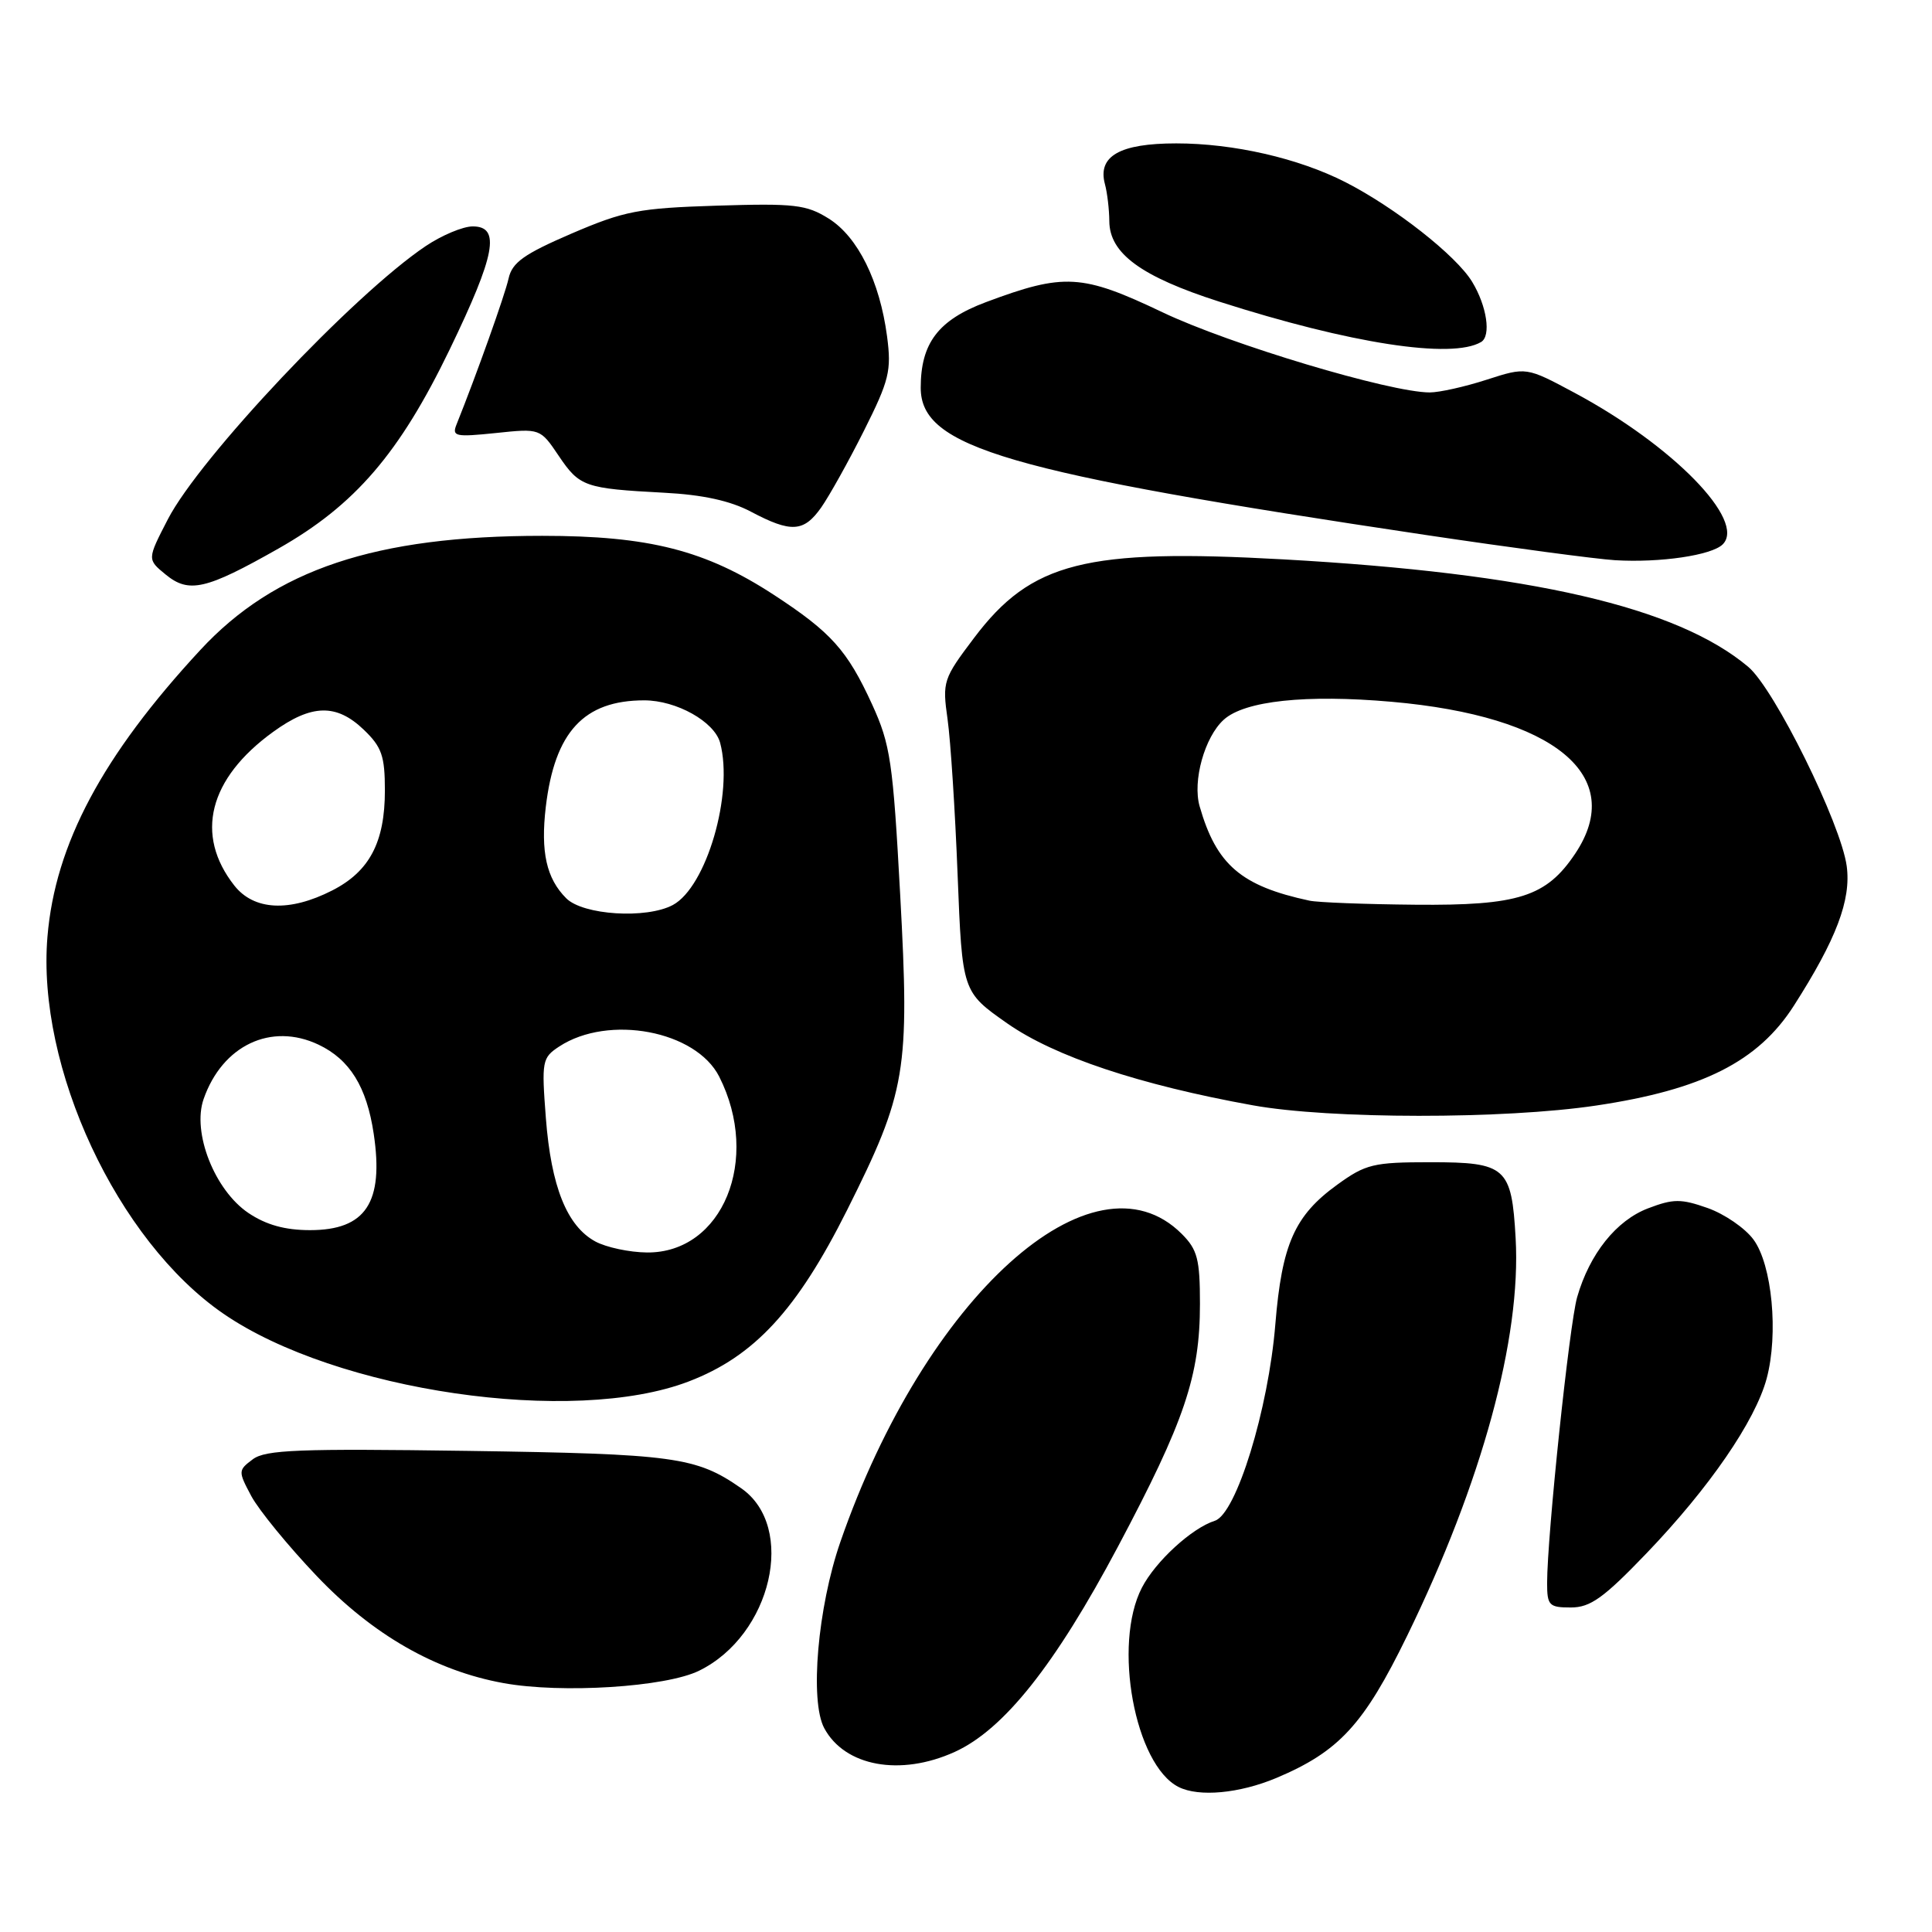 <?xml version="1.0" encoding="UTF-8" standalone="no"?>
<!DOCTYPE svg PUBLIC "-//W3C//DTD SVG 1.1//EN" "http://www.w3.org/Graphics/SVG/1.1/DTD/svg11.dtd" >
<svg xmlns="http://www.w3.org/2000/svg" xmlns:xlink="http://www.w3.org/1999/xlink" version="1.1" viewBox="0 0 256 256">
 <g >
 <path fill="currentColor"
d=" M 169.10 235.60 C 177.43 232.09 180.71 228.53 186.45 216.76 C 196.37 196.42 201.58 177.32 200.83 164.08 C 200.30 154.66 199.57 154.00 189.53 154.00 C 181.98 154.00 180.96 154.25 177.19 156.98 C 171.54 161.07 169.86 164.85 168.99 175.46 C 168.07 186.78 163.81 200.61 160.97 201.51 C 157.92 202.48 153.11 206.89 151.31 210.37 C 147.42 217.87 150.37 233.88 156.18 236.79 C 158.87 238.14 164.22 237.64 169.10 235.60 Z  M 126.50 232.14 C 133.01 229.18 139.79 220.65 148.15 204.91 C 156.98 188.28 159.00 182.30 159.00 172.77 C 159.00 166.85 158.67 165.58 156.59 163.50 C 144.85 151.76 122.60 171.84 111.35 204.32 C 108.35 212.98 107.28 225.35 109.21 228.98 C 111.93 234.06 119.30 235.41 126.50 232.14 Z  M 92.63 221.38 C 102.25 216.67 105.57 202.31 98.21 197.20 C 92.25 193.04 89.35 192.65 62.00 192.25 C 39.61 191.93 35.19 192.10 33.50 193.36 C 31.55 194.82 31.54 194.94 33.30 198.24 C 34.30 200.10 38.19 204.86 41.96 208.82 C 49.37 216.61 57.71 221.39 66.72 223.02 C 74.42 224.42 88.22 223.55 92.63 221.38 Z  M 218.20 205.79 C 226.50 197.13 232.57 188.30 234.09 182.67 C 235.68 176.75 234.81 167.57 232.34 164.24 C 231.23 162.73 228.50 160.86 226.27 160.07 C 222.75 158.83 221.73 158.83 218.38 160.11 C 214.17 161.71 210.63 166.14 208.98 171.88 C 207.95 175.46 205.01 203.46 205.00 209.75 C 205.00 212.73 205.26 213.00 208.14 213.00 C 210.74 213.00 212.49 211.74 218.20 205.79 Z  M 91.26 183.05 C 99.94 179.73 105.60 173.60 112.25 160.33 C 120.09 144.66 120.55 141.95 119.28 118.57 C 118.32 100.91 117.99 98.66 115.56 93.34 C 112.27 86.16 110.14 83.79 102.57 78.84 C 93.49 72.91 86.01 71.00 71.85 71.00 C 49.76 71.00 36.43 75.45 26.55 86.12 C 13.57 100.13 7.31 111.87 6.29 124.10 C 4.83 141.44 15.54 164.40 29.60 174.07 C 44.54 184.35 75.93 188.93 91.26 183.05 Z  M 211.50 146.49 C 225.58 144.39 232.96 140.66 237.69 133.27 C 243.32 124.47 245.30 119.25 244.70 114.77 C 243.94 109.14 235.12 91.27 231.65 88.36 C 222.21 80.42 202.91 75.96 170.06 74.12 C 143.84 72.66 136.65 74.48 129.09 84.50 C 124.97 89.95 124.85 90.31 125.56 95.32 C 125.96 98.17 126.56 107.46 126.89 115.96 C 127.50 131.42 127.50 131.42 133.46 135.60 C 139.73 139.99 150.98 143.75 166.01 146.46 C 176.18 148.30 199.29 148.32 211.50 146.49 Z  M 36.89 72.69 C 47.03 66.94 52.93 60.08 59.59 46.30 C 65.65 33.75 66.36 30.00 62.64 30.00 C 61.34 30.00 58.53 31.18 56.39 32.62 C 46.84 39.04 26.46 60.64 22.24 68.81 C 19.50 74.12 19.50 74.12 21.94 76.12 C 25.03 78.66 27.28 78.14 36.89 72.69 Z  M 228.27 72.13 C 231.40 69.00 221.67 59.03 208.66 52.06 C 202.24 48.62 202.24 48.62 197.00 50.31 C 194.13 51.24 190.73 52.00 189.45 52.00 C 184.21 52.00 162.93 45.62 154.04 41.38 C 143.35 36.29 141.01 36.16 130.63 40.04 C 124.33 42.40 122.00 45.46 122.00 51.38 C 122.00 59.28 133.32 62.58 189.01 70.90 C 200.28 72.58 211.53 74.08 214.00 74.23 C 219.97 74.59 226.82 73.58 228.27 72.13 Z  M 108.81 67.25 C 109.87 65.74 112.43 61.16 114.48 57.07 C 117.83 50.39 118.14 49.12 117.54 44.57 C 116.57 37.24 113.67 31.39 109.82 28.97 C 106.85 27.11 105.28 26.93 95.00 27.25 C 84.61 27.58 82.75 27.94 75.73 30.95 C 69.42 33.67 67.86 34.78 67.39 36.90 C 66.91 39.08 63.11 49.73 60.49 56.25 C 59.86 57.83 60.34 57.93 65.68 57.38 C 71.58 56.76 71.58 56.76 74.04 60.41 C 76.80 64.50 77.48 64.73 88.00 65.29 C 93.10 65.55 96.78 66.36 99.50 67.80 C 104.83 70.62 106.50 70.52 108.81 67.25 Z  M 196.25 45.32 C 197.61 44.52 197.02 40.55 195.06 37.33 C 192.94 33.85 184.84 27.49 178.26 24.13 C 172.06 20.97 163.46 19.00 155.86 19.00 C 148.37 19.00 145.41 20.69 146.41 24.40 C 146.72 25.55 146.98 27.76 146.99 29.30 C 147.01 33.58 151.21 36.65 161.56 39.97 C 178.92 45.53 192.37 47.61 196.25 45.32 Z  M 78.88 164.50 C 75.12 162.45 73.03 157.24 72.33 148.15 C 71.75 140.58 71.83 140.16 74.11 138.66 C 80.65 134.39 92.21 136.57 95.30 142.66 C 100.85 153.63 95.75 166.05 85.73 165.96 C 83.41 165.94 80.32 165.28 78.88 164.50 Z  M 32.92 160.73 C 28.44 157.71 25.43 150.06 26.98 145.63 C 29.46 138.51 35.93 135.45 42.20 138.42 C 46.35 140.39 48.59 144.00 49.52 150.24 C 50.88 159.35 48.46 163.00 41.08 163.00 C 37.76 163.00 35.26 162.30 32.92 160.73 Z  M 75.03 119.03 C 72.40 116.40 71.62 112.88 72.32 106.92 C 73.50 96.98 77.37 92.80 85.37 92.80 C 89.63 92.80 94.66 95.62 95.42 98.42 C 97.22 105.15 93.61 117.53 89.15 119.92 C 85.65 121.79 77.26 121.26 75.03 119.03 Z  M 31.05 117.34 C 25.77 110.63 27.65 103.16 36.19 96.98 C 41.28 93.29 44.57 93.21 48.20 96.69 C 50.59 98.98 51.00 100.17 51.00 104.74 C 51.00 111.60 48.96 115.47 44.02 117.99 C 38.35 120.88 33.65 120.64 31.05 117.34 Z  M 173.50 119.34 C 164.45 117.40 161.18 114.59 158.96 106.85 C 157.99 103.49 159.62 97.65 162.16 95.36 C 164.92 92.86 173.04 91.99 184.40 92.99 C 206.02 94.89 215.60 102.81 208.73 113.10 C 204.90 118.83 201.21 120.01 187.50 119.88 C 180.90 119.82 174.60 119.58 173.50 119.34 Z "/>
</g>
</svg>